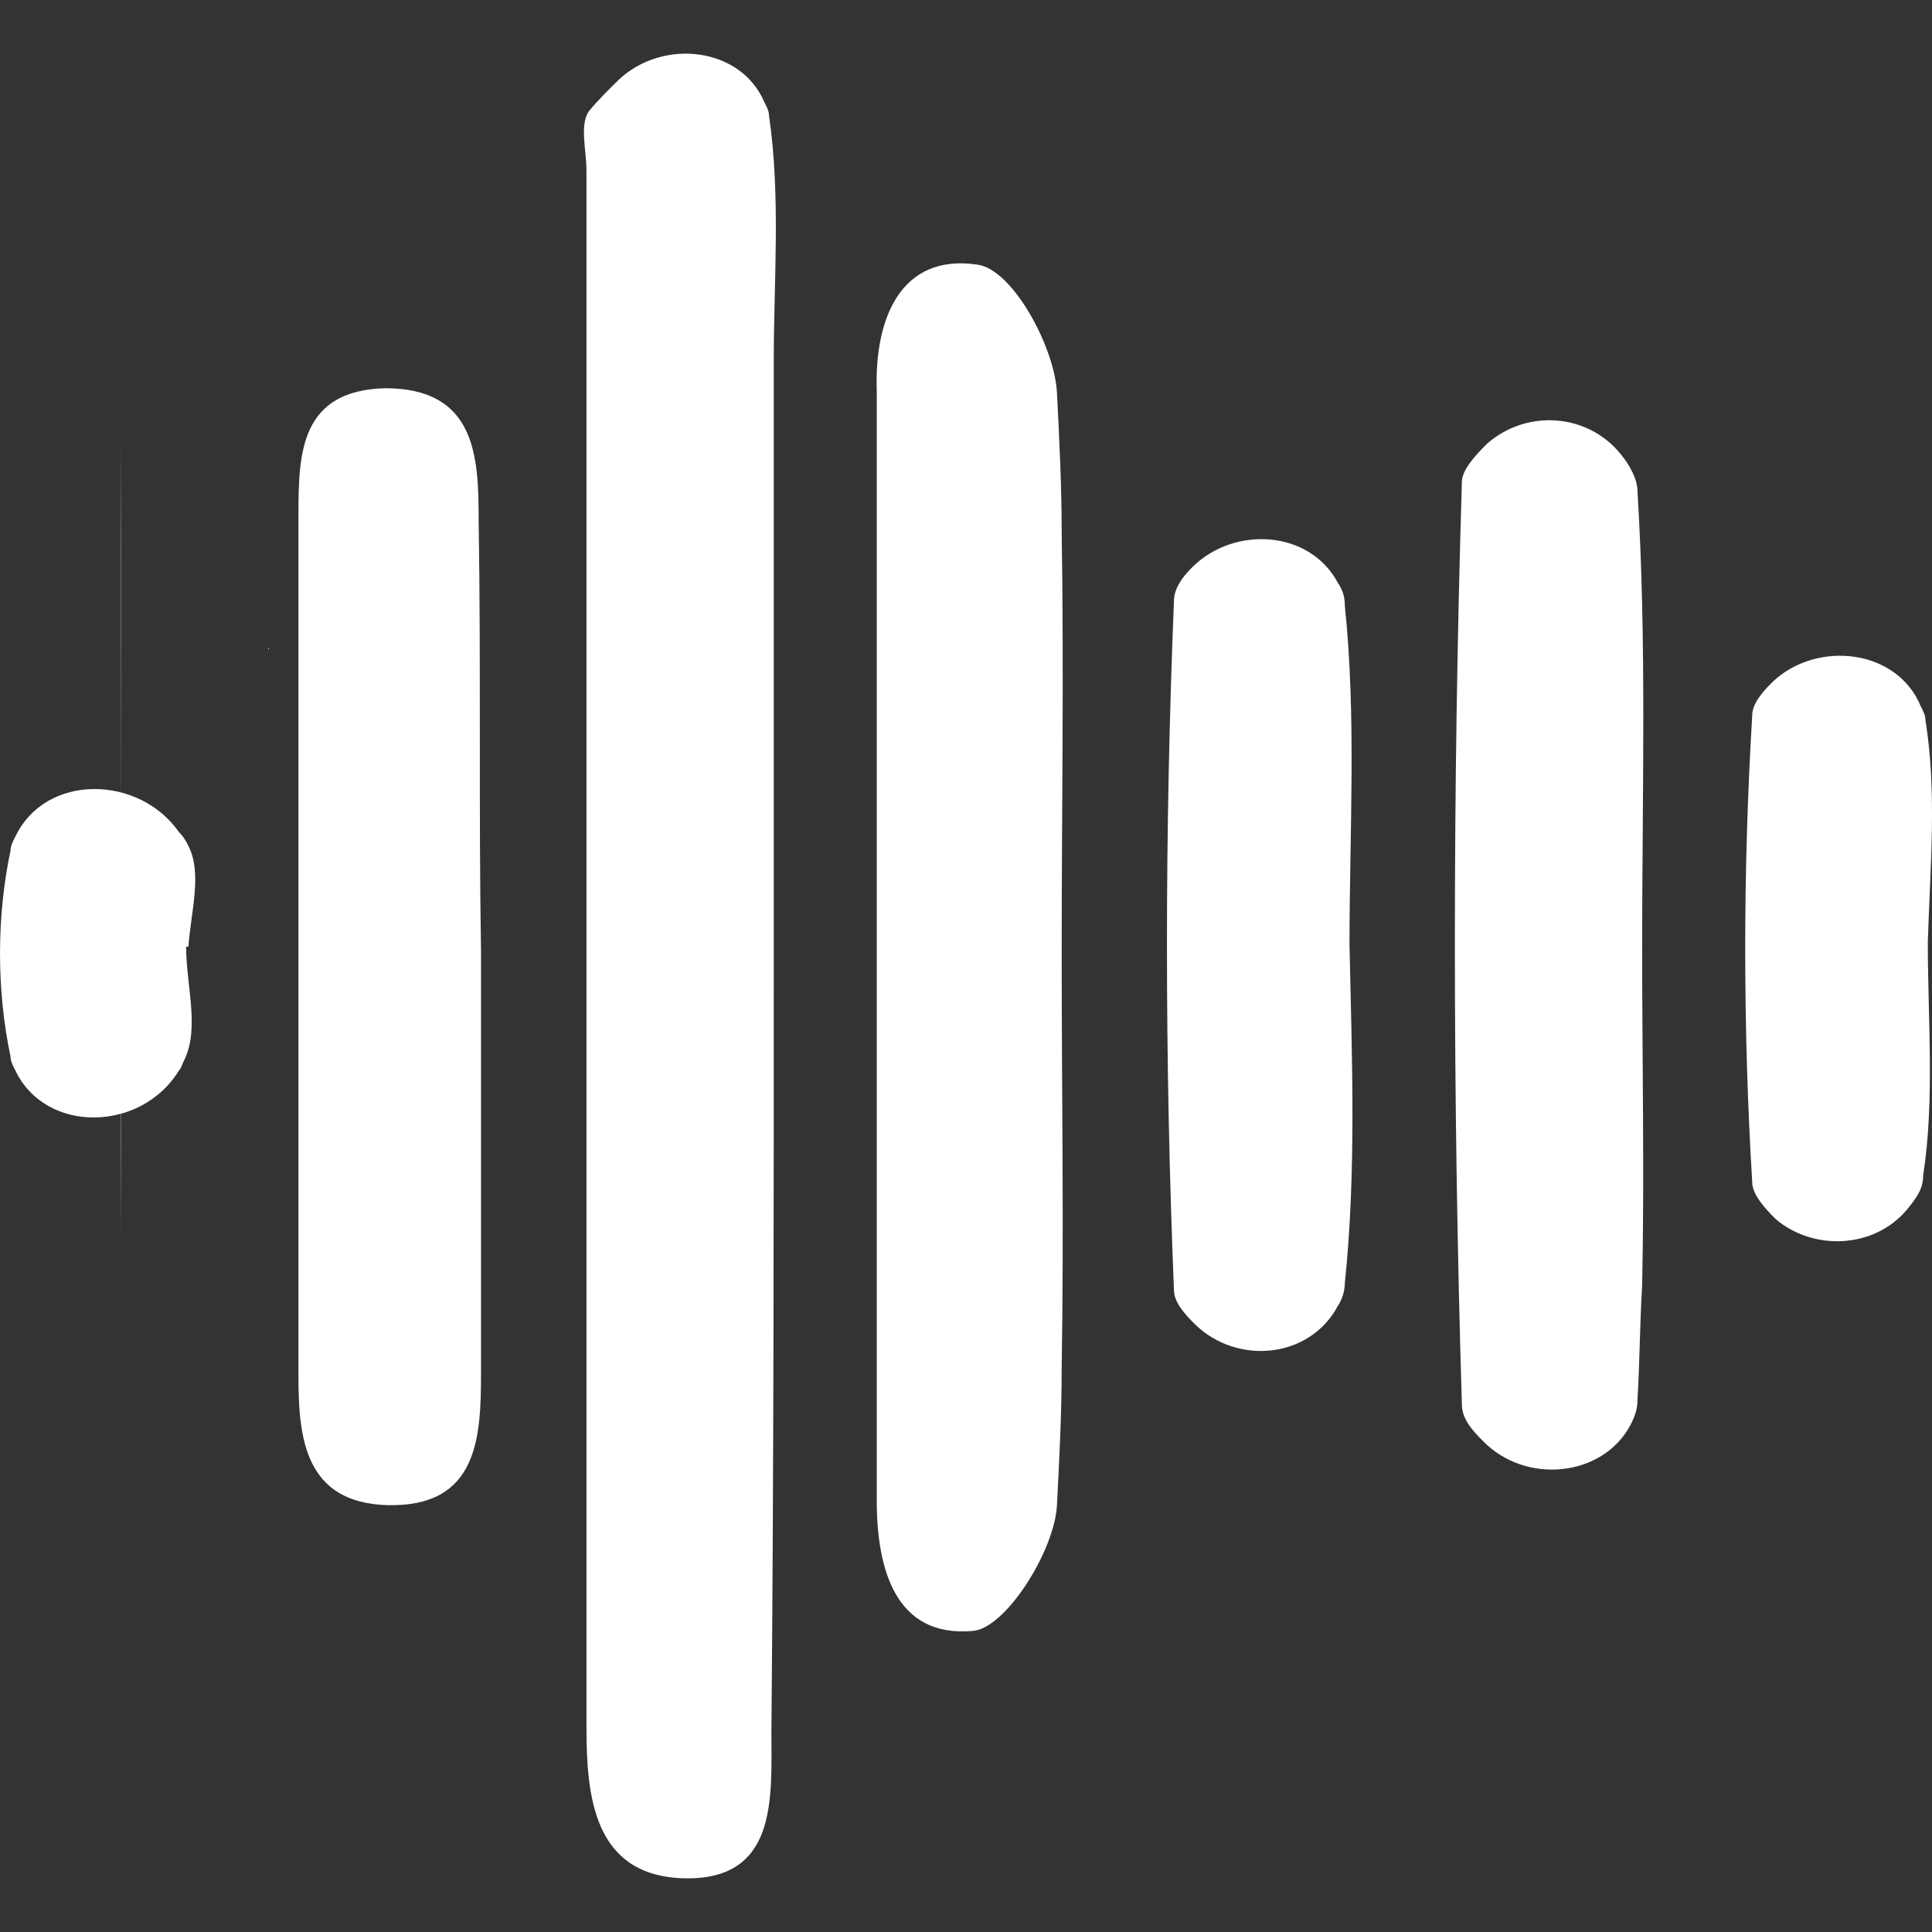 <svg width="36" height="36" viewBox="0 0 36 36" fill="none" xmlns="http://www.w3.org/2000/svg">
<rect x="0" y="0" width="36" height="36" fill="#333333" stroke="none"/>
<path d="M4.994 8.396C5.005 10.845 4.994 13.293 4.994 15.781C4.994 18.19 5.005 20.598 4.994 23.006C5.005 20.598 4.994 18.19 4.994 15.781C4.994 13.333 5.005 10.885 4.994 8.396Z" fill="#FFFFFF"/>
<path d="M7.703 7.674C7.747 10.323 7.725 12.972 7.725 15.661C7.725 17.668 7.736 19.635 7.725 21.642C7.736 19.635 7.725 17.668 7.725 15.661C7.725 12.972 7.747 10.323 7.703 7.674Z" fill="#FFFFFF"/>
<path d="M2.252 15.781C2.252 18.23 2.252 20.678 2.252 23.167C2.263 20.678 2.252 18.23 2.252 15.781C2.252 13.253 2.252 10.724 2.252 8.196C2.263 10.724 2.252 13.253 2.252 15.781Z" fill="#FFFFFF"/>
<path d="M6.338 9.68C6.382 11.647 6.36 13.654 6.36 15.621C6.36 17.587 6.393 19.594 6.349 21.561C6.393 19.594 6.371 17.587 6.36 15.621C6.349 13.654 6.382 11.647 6.338 9.68Z" fill="#FFFFFF"/>
<path d="M14.33 2.159C14.33 2.074 14.287 1.989 14.243 1.904C13.807 0.88 12.367 0.709 11.539 1.477C11.364 1.648 11.146 1.861 10.972 2.074C10.797 2.33 10.928 2.799 10.928 3.183C10.928 12.864 10.928 22.502 10.928 32.182C10.928 33.461 11.059 34.911 12.673 34.997C14.505 35.082 14.374 33.504 14.374 32.267C14.418 27.406 14.418 22.502 14.418 17.64C14.418 14.015 14.418 10.39 14.418 6.722C14.418 5.23 14.549 3.652 14.33 2.159Z" fill="#FFFFFF"/>
<path d="M19.783 17.767C19.783 15.166 19.826 12.564 19.783 9.92C19.783 9.067 19.739 8.172 19.695 7.319C19.652 6.466 18.867 5.016 18.212 4.931C16.773 4.718 16.293 5.954 16.337 7.276C16.337 14.185 16.337 21.051 16.337 27.96C16.337 29.239 16.686 30.518 18.125 30.39C18.736 30.348 19.652 28.898 19.695 28.045C19.739 27.192 19.783 26.339 19.783 25.486C19.826 22.885 19.783 20.326 19.783 17.767Z" fill="#FFFFFF"/>
<path d="M30.599 17.64C30.599 14.825 30.686 11.968 30.512 9.153C30.512 8.94 30.381 8.684 30.206 8.471C29.596 7.703 28.462 7.618 27.72 8.258C27.458 8.514 27.24 8.769 27.24 8.983C27.066 14.697 27.066 20.454 27.24 26.169C27.24 26.425 27.415 26.638 27.633 26.851C28.418 27.662 29.858 27.534 30.381 26.553C30.468 26.382 30.512 26.254 30.512 26.084C30.555 25.359 30.555 24.676 30.599 23.951C30.643 21.862 30.599 19.729 30.599 17.64Z" fill="#FFFFFF"/>
<path d="M8.919 9.708C8.919 8.514 8.876 7.234 7.175 7.234C5.604 7.277 5.561 8.428 5.561 9.58C5.561 14.953 5.561 20.327 5.561 25.657C5.561 26.809 5.691 28.003 7.218 28.046C8.919 28.088 8.963 26.766 8.963 25.572C8.963 22.971 8.963 20.369 8.963 17.725C8.919 15.081 8.963 12.395 8.919 9.708Z" fill="#FFFFFF"/>
<path d="M25.146 17.597C25.146 15.508 25.277 13.375 25.059 11.286C25.059 11.115 25.016 10.987 24.928 10.859C24.405 9.878 23.009 9.793 22.224 10.561C22.006 10.774 21.875 10.987 21.875 11.2C21.701 15.465 21.701 19.772 21.875 24.037C21.875 24.25 22.049 24.463 22.268 24.677C23.053 25.444 24.405 25.316 24.928 24.335C25.016 24.207 25.059 24.037 25.059 23.909C25.277 21.819 25.19 19.687 25.146 17.597Z" fill="#FFFFFF"/>
<path d="M35.878 13.418C35.878 13.332 35.835 13.247 35.791 13.162C35.355 12.096 33.872 11.925 33.043 12.693C32.825 12.906 32.65 13.119 32.65 13.332C32.476 16.232 32.476 19.132 32.65 22.032C32.65 22.245 32.868 22.501 33.087 22.715C33.785 23.312 34.919 23.269 35.529 22.544C35.704 22.331 35.835 22.16 35.835 21.904C36.053 20.497 35.922 19.004 35.922 17.554C35.965 16.147 36.096 14.782 35.878 13.418Z" fill="#FFFFFF"/>
<path d="M3.511 15.764C3.468 15.678 3.424 15.593 3.337 15.508C2.595 14.441 0.851 14.399 0.284 15.593C0.24 15.678 0.196 15.764 0.196 15.849C-0.065 17.085 -0.065 18.45 0.196 19.687C0.196 19.772 0.24 19.858 0.284 19.943C0.851 21.137 2.639 21.094 3.337 19.943C3.381 19.9 3.381 19.858 3.424 19.772C3.73 19.175 3.468 18.365 3.468 17.64H3.511C3.555 17 3.773 16.275 3.511 15.764Z" fill="#FFFFFF"/>
</svg>
